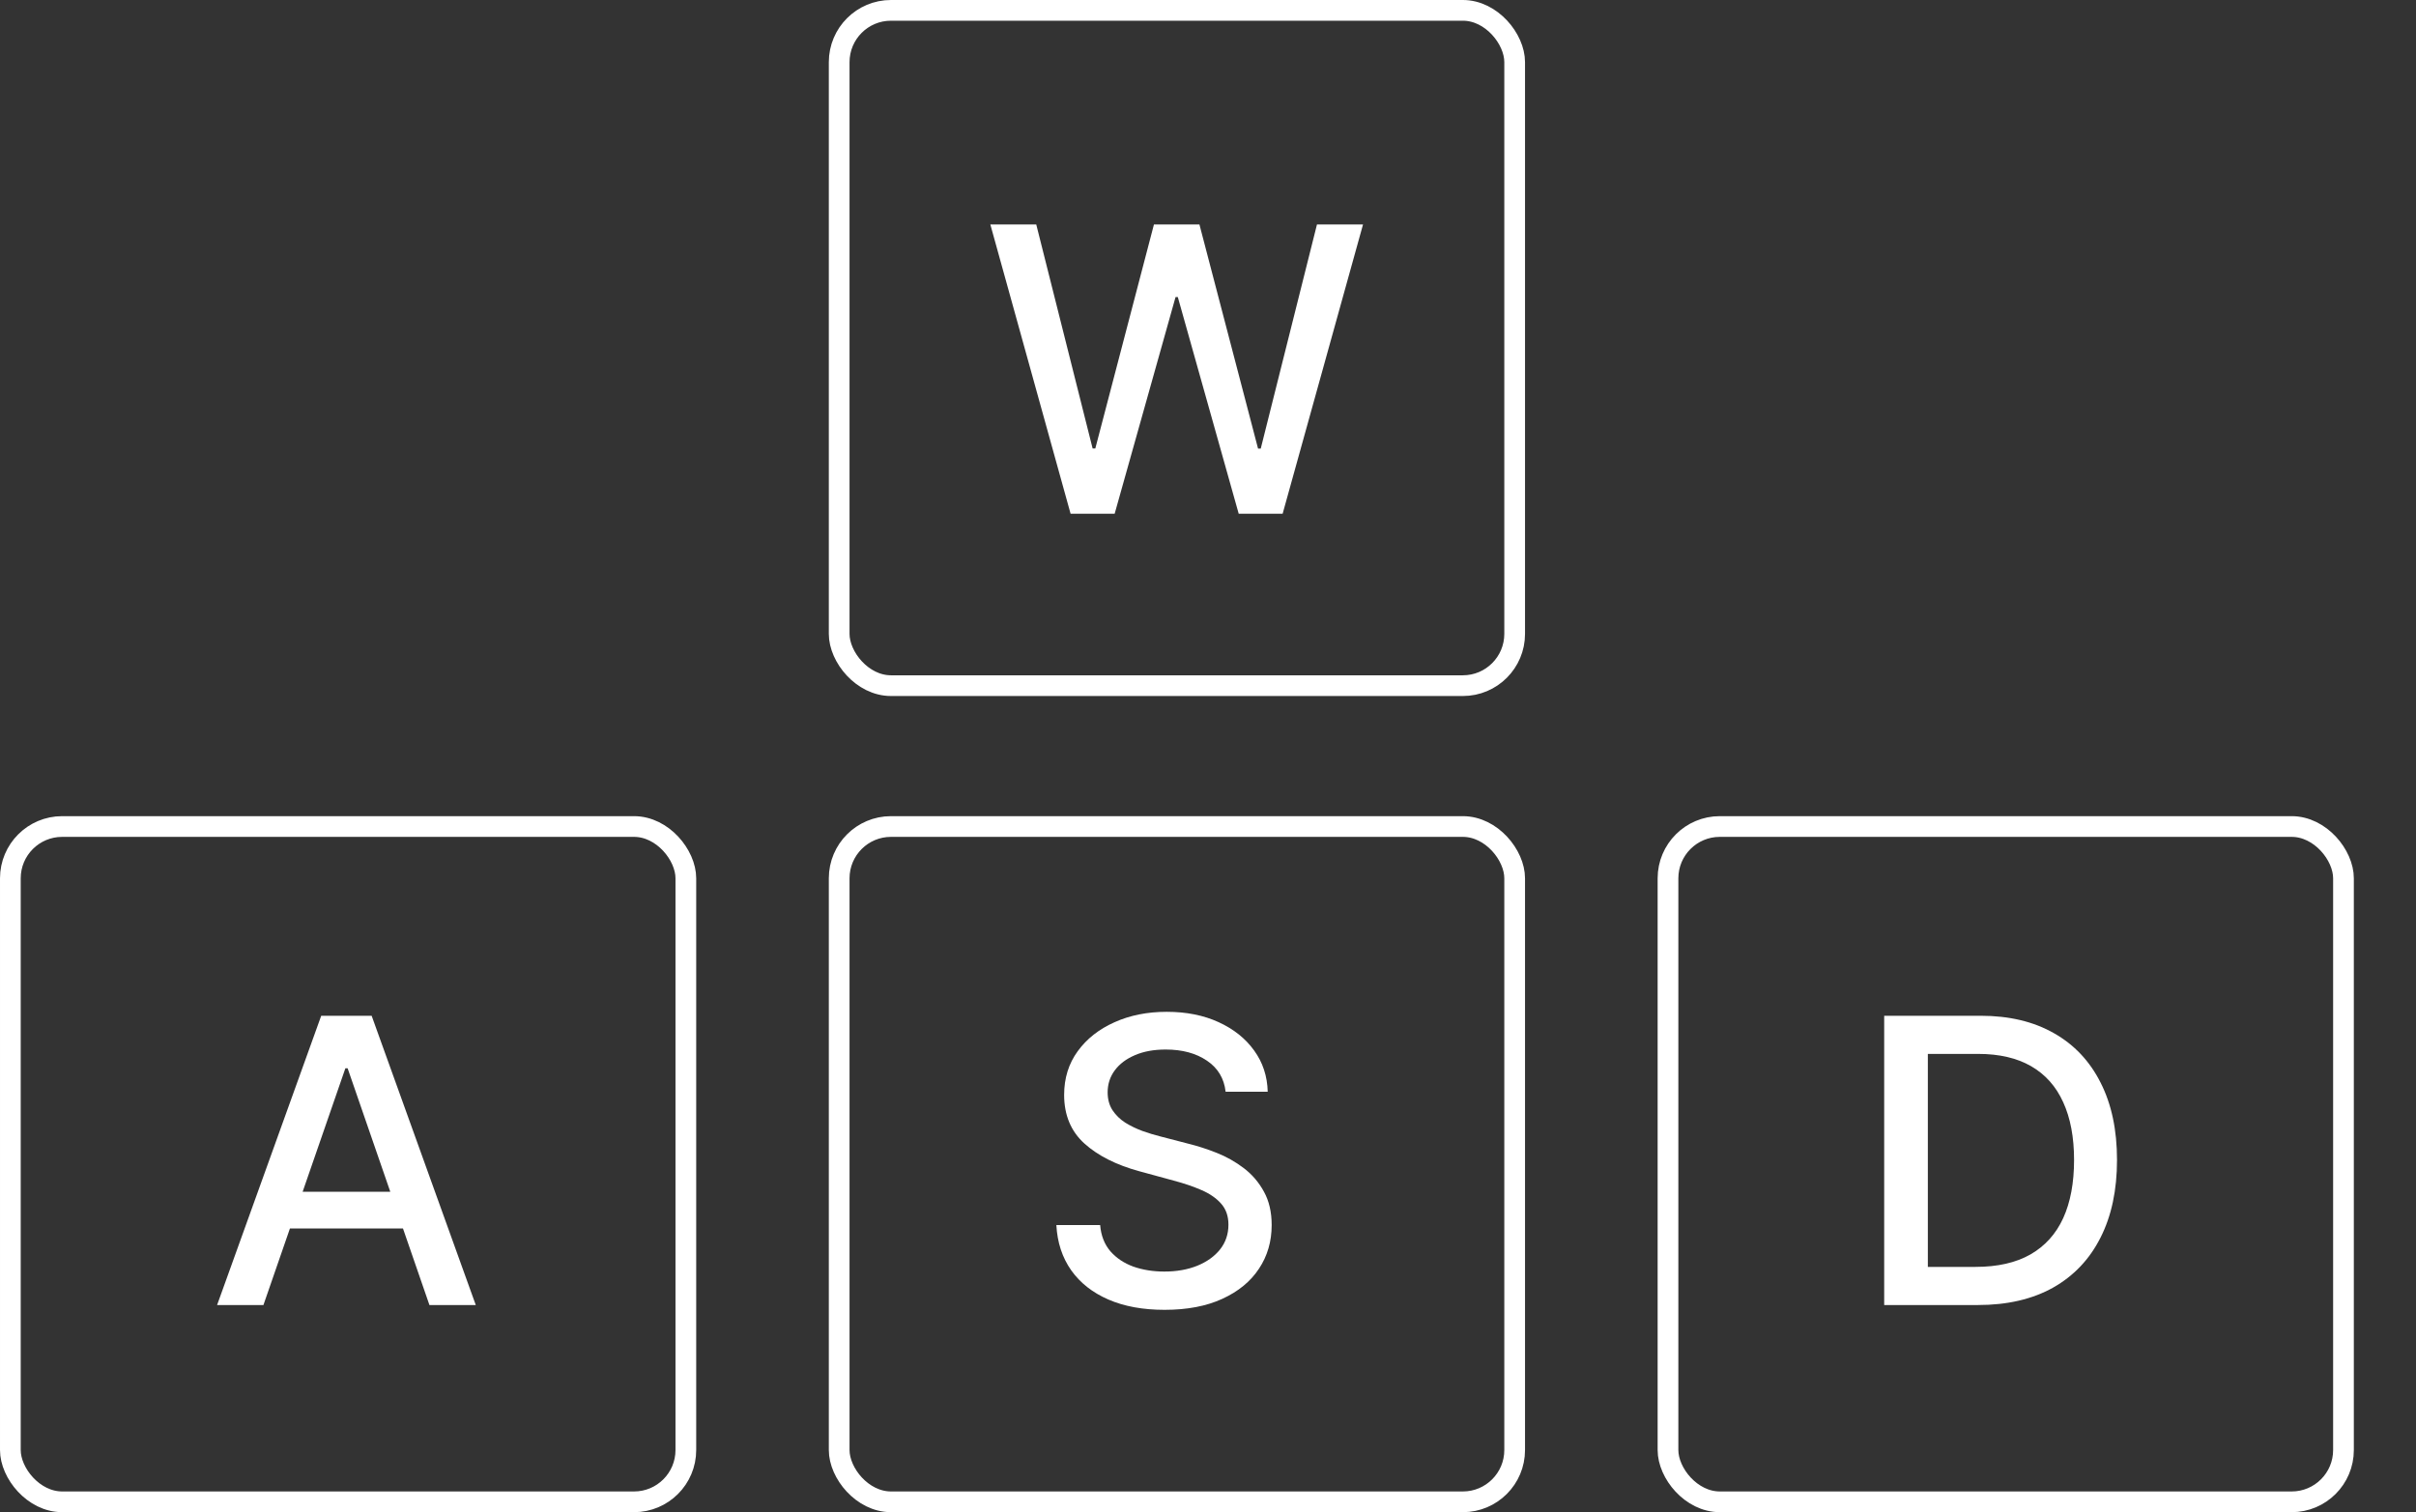 <svg width="583" height="365" viewBox="0 0 583 365" fill="none" xmlns="http://www.w3.org/2000/svg">
<rect x="0" y="0" width="583" height="365" fill="#333333" stroke="none"/>
<rect x="2.5" y="199.5" width="163" height="163" rx="12.5" stroke="white" stroke-width="5"/>
<rect x="202.5" y="2.5" width="163" height="163" rx="12.5" stroke="white" stroke-width="5"/>
<rect x="202.5" y="199.5" width="163" height="163" rx="12.5" stroke="white" stroke-width="5"/>
<rect x="402.5" y="199.5" width="163" height="163" rx="12.5" stroke="white" stroke-width="5"/>
<path d="M258.341 124L238.977 54.182H250.057L263.659 108.25H264.307L278.455 54.182H289.432L303.58 108.284H304.227L317.795 54.182H328.909L309.511 124H298.909L284.216 71.704H283.67L268.977 124H258.341Z" fill="white"/>
<path d="M477.273 315H454.67V245.182H477.989C484.83 245.182 490.705 246.58 495.614 249.375C500.523 252.148 504.284 256.136 506.898 261.341C509.534 266.523 510.852 272.739 510.852 279.989C510.852 287.261 509.523 293.511 506.864 298.739C504.227 303.966 500.409 307.989 495.409 310.807C490.409 313.602 484.364 315 477.273 315ZM465.205 305.795H476.693C482.011 305.795 486.432 304.795 489.955 302.795C493.477 300.773 496.114 297.852 497.864 294.034C499.614 290.193 500.489 285.511 500.489 279.989C500.489 274.511 499.614 269.864 497.864 266.045C496.136 262.227 493.557 259.33 490.125 257.352C486.693 255.375 482.432 254.386 477.341 254.386H465.205V305.795Z" fill="white"/>
<path d="M295.75 263.523C295.386 260.295 293.886 257.795 291.25 256.023C288.614 254.227 285.295 253.33 281.295 253.33C278.432 253.33 275.955 253.784 273.864 254.693C271.773 255.58 270.148 256.807 268.989 258.375C267.852 259.92 267.284 261.682 267.284 263.659C267.284 265.318 267.67 266.75 268.443 267.955C269.239 269.159 270.273 270.17 271.545 270.989C272.841 271.784 274.227 272.455 275.705 273C277.182 273.523 278.602 273.955 279.966 274.295L286.784 276.068C289.011 276.614 291.295 277.352 293.636 278.284C295.977 279.216 298.148 280.443 300.148 281.966C302.148 283.489 303.761 285.375 304.989 287.625C306.239 289.875 306.864 292.568 306.864 295.705C306.864 299.659 305.841 303.17 303.795 306.239C301.773 309.307 298.83 311.727 294.966 313.5C291.125 315.273 286.477 316.159 281.023 316.159C275.795 316.159 271.273 315.33 267.455 313.67C263.636 312.011 260.648 309.659 258.489 306.614C256.33 303.545 255.136 299.909 254.909 295.705H265.477C265.682 298.227 266.5 300.33 267.932 302.011C269.386 303.67 271.239 304.909 273.489 305.727C275.761 306.523 278.25 306.92 280.955 306.92C283.932 306.92 286.58 306.455 288.898 305.523C291.239 304.568 293.08 303.25 294.42 301.568C295.761 299.864 296.432 297.875 296.432 295.602C296.432 293.534 295.841 291.841 294.659 290.523C293.5 289.205 291.92 288.114 289.92 287.25C287.943 286.386 285.705 285.625 283.205 284.966L274.955 282.716C269.364 281.193 264.932 278.955 261.659 276C258.409 273.045 256.784 269.136 256.784 264.273C256.784 260.25 257.875 256.739 260.057 253.739C262.239 250.739 265.193 248.409 268.92 246.75C272.648 245.068 276.852 244.227 281.534 244.227C286.261 244.227 290.432 245.057 294.045 246.716C297.682 248.375 300.545 250.659 302.636 253.568C304.727 256.455 305.818 259.773 305.909 263.523H295.75Z" fill="white"/>
<path d="M63.568 315H52.386L77.511 245.182H89.682L114.807 315H103.625L83.886 257.864H83.341L63.568 315ZM65.443 287.659H101.716V296.523H65.443V287.659Z" fill="white"/>
</svg>
